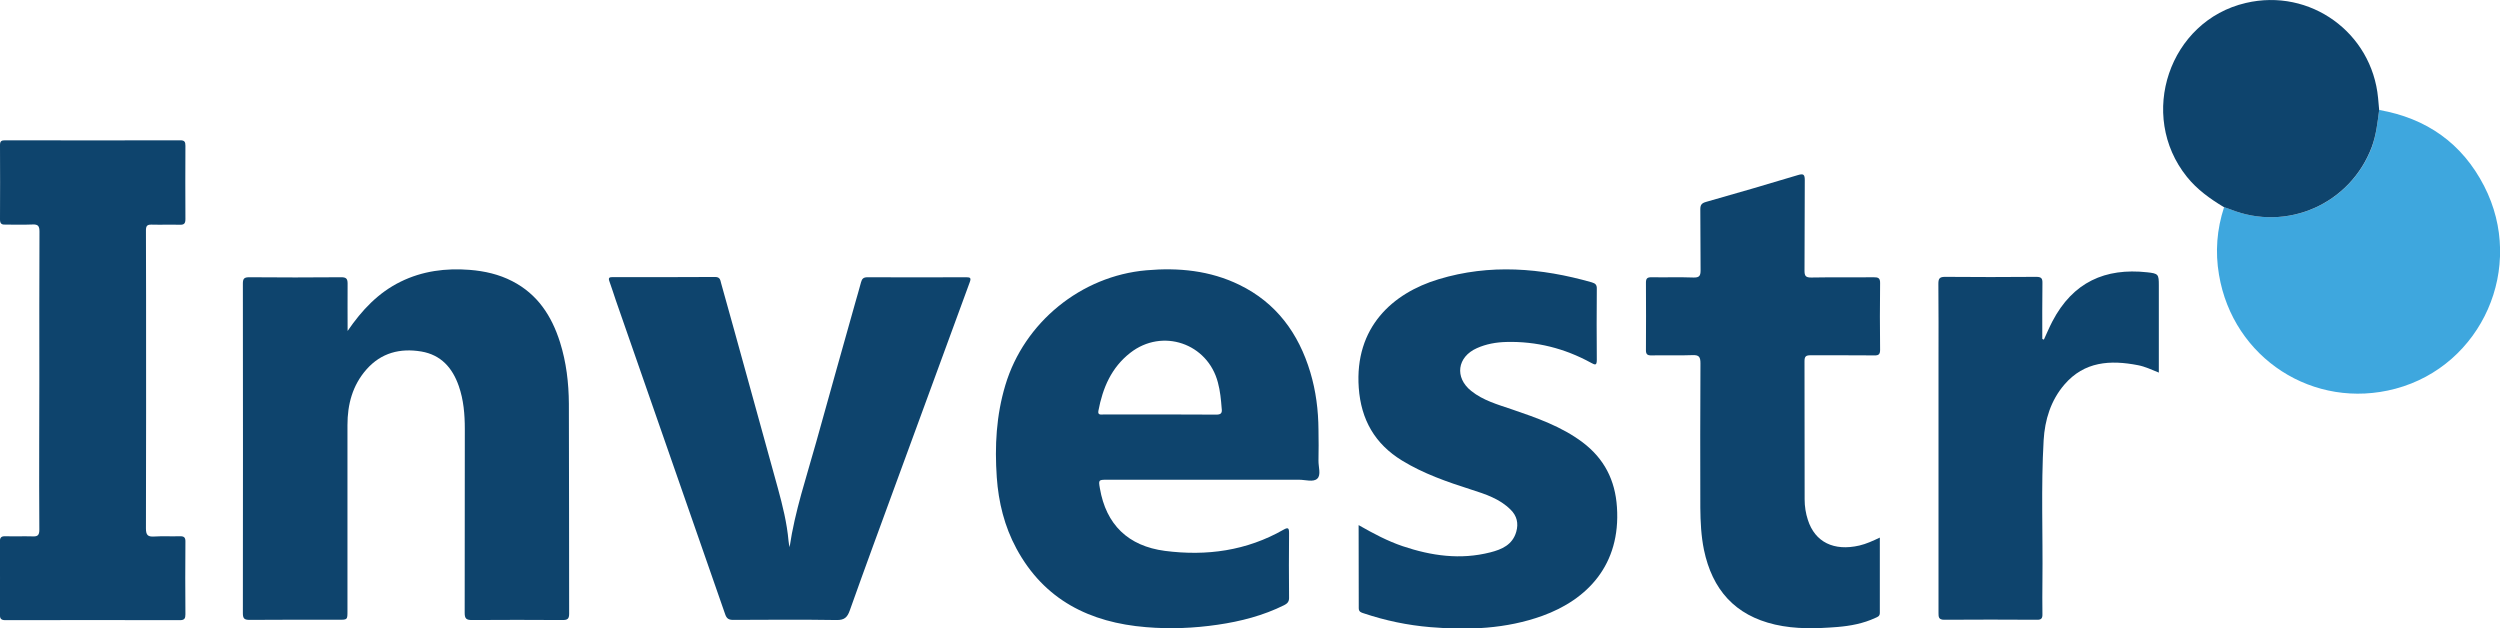 <?xml version="1.0" encoding="utf-8"?>
<!-- Generator: Adobe Illustrator 21.0.0, SVG Export Plug-In . SVG Version: 6.00 Build 0)  -->
<svg version="1.1" id="Layer_1" xmlns="http://www.w3.org/2000/svg" xmlns:xlink="http://www.w3.org/1999/xlink" x="0px" y="0px"
	 viewBox="0 0 1862 468" style="enable-background:new 0 0 1862 468;" xml:space="preserve">
<style type="text/css">
	.st0{fill:#0E446D;}
	.st1{fill:#3EA7DE;}
</style>
<path class="st0" d="M258.9,246.5c10.6-15.5,22.8-28.5,39.5-36.7c16.3-8,33.6-10.2,51.5-8.8c11.1,0.9,21.7,3.3,31.6,8.4
	c18.9,9.7,29.4,25.9,35.6,45.5c4.7,14.9,6.5,30.3,6.6,45.8c0.2,52.2,0.1,104.3,0.2,156.5c0,4-1.5,4.6-5,4.6c-22.5-0.1-45-0.2-67.5,0
	c-4.1,0-5.3-1.1-5.3-5.3c0.1-45.7,0.1-91.3,0.1-137c0-10.9-0.9-21.7-4.5-32c-4.7-13.5-13.2-23.2-27.9-25.7
	c-15.8-2.6-29.8,0.9-40.8,13.3c-10.5,11.9-14.2,26.1-14.2,41.5c0,46.2,0,92.3,0,138.5c0,6.5,0,6.5-6.4,6.5
	c-22.2,0-44.3-0.1-66.5,0.1c-4,0-5-1.1-5-5c0.1-81.8,0.1-163.6,0-245.4c0-3.6,0.8-4.8,4.7-4.8c22.8,0.2,45.7,0.2,68.5,0
	c3.7,0,4.8,1,4.8,4.7C258.8,223,258.9,234.7,258.9,246.5z"/>
<path class="st0" d="M29.3,283c0-36.8-0.1-73.7,0.1-110.5c0-4.1-1-5.5-5.2-5.3c-6.6,0.3-13.3,0-20,0.1c-2.8,0.1-4.2-0.5-4.2-3.8
	c0.1-18.5,0.1-37,0-55.5c0-3,1.2-3.5,3.8-3.5c43.5,0.1,87,0.1,130.5,0c3.2,0,3.8,1.2,3.8,4.1c-0.1,18.2-0.1,36.3,0,54.5
	c0,3.3-0.9,4.4-4.2,4.3c-7-0.2-14,0.1-21-0.1c-3.4-0.1-4.2,1.1-4.2,4.3c0.1,16.2,0.1,32.3,0.1,48.5c0,57.8,0.1,115.7-0.1,173.5
	c0,4.9,1.4,6.3,6.1,6c6.3-0.4,12.7,0,19-0.2c3.2-0.1,4.4,0.8,4.3,4.1c-0.2,18-0.1,36,0,54c0,3.1-0.7,4.4-4.1,4.4
	c-43.3-0.1-86.7-0.1-130,0c-3.4,0-4.1-1.3-4.1-4.4c0.1-18,0.2-36,0-54c0-3.4,1.2-4.2,4.3-4.1c6.7,0.2,13.3-0.1,20,0.1
	c3.9,0.2,5.1-0.9,5.1-5c-0.2-22.2-0.1-44.3-0.1-66.5C29.3,313,29.3,298,29.3,283z"/>
<path class="st0" d="M588.1,407.5c3.9-26.7,12.6-52.3,19.8-78.2c9.6-34.8,19.5-69.5,29.2-104.2c1.4-5,2.9-9.9,4.2-14.9
	c0.7-2.6,1.8-3.7,4.8-3.7c24.5,0.1,49,0.1,73.5,0c2.9,0,3.9,0.4,2.7,3.6c-18.3,49.8-36.6,99.6-54.8,149.4
	c-11.6,31.7-23.3,63.4-34.6,95.2c-1.8,5.1-4,7.2-9.8,7.1c-25.7-0.4-51.3-0.2-77-0.1c-3.4,0-4.9-1-6-4.2
	c-27.1-77.9-54.3-155.8-81.4-233.7c-1.6-4.7-3.1-9.5-4.8-14.2c-1-2.7-0.1-3.2,2.3-3.2c25.5,0,51,0.1,76.5-0.1c3.8,0,3.8,2.6,4.4,4.7
	c6.6,23.5,13.1,47.1,19.6,70.6c7.6,27.4,15.2,54.8,22.7,82.2c3.5,12.8,6.7,25.7,7.9,39.1C587.4,404.6,587.8,406,588.1,407.5z"/>
<path class="st0" d="M1011.9,391.1c11.2,6.4,21.6,11.9,32.8,15.7c21.4,7.2,43,10.3,65.3,4.6c8.6-2.2,16.5-5.6,19.3-15.3
	c1.8-6.3,0.5-11.9-4.2-16.5c-8.2-8.2-18.9-11.6-29.5-15c-17.8-5.7-35.4-11.8-51.4-21.6c-20.2-12.4-30.5-30.4-32.2-54.2
	c-3.2-45.1,25.3-70.5,59.4-80.8c38.2-11.6,76.3-8.5,114.2,2.3c2.7,0.8,3.8,1.9,3.7,4.8c-0.1,17.7-0.2,35.3,0,53
	c0,4.6-1.6,3.5-4.3,2.1c-19.7-10.8-40.8-16.1-63.2-15.5c-7.5,0.2-14.9,1.5-21.8,4.6c-14.7,6.5-16.8,21.9-4.2,31.9
	c8.9,7.1,19.7,10.1,30.3,13.7c18.4,6.3,36.9,12.7,52.7,24.6c16,12.1,24.2,28.1,25.5,48.2c2.9,43-22.1,68.9-55.6,81
	c-27,9.7-55,10.8-83.3,8.4c-17-1.4-33.6-4.9-49.7-10.3c-1.9-0.6-3.7-1.1-3.7-3.8C1011.9,432.4,1011.9,412.3,1011.9,391.1z"/>
<path class="st0" d="M1400.1,400.4c0,19.2,0,37.6,0,56.1c0,2.5-1.7,3-3.3,3.7c-9,4.2-18.7,6-28.5,6.8c-15.4,1.2-30.9,1.7-46.2-1.8
	c-30-6.9-46.8-26.1-53-55.7c-2.1-10.3-2.6-20.8-2.7-31.3c-0.1-35.8-0.1-71.6,0.1-107.5c0-4.7-0.9-6.4-5.9-6.2
	c-10.1,0.4-20.3,0-30.5,0.2c-3.3,0.1-4.3-1-4.2-4.2c0.1-16.7,0.1-33.3,0-50c0-3,0.9-4,4-4c10.5,0.2,21-0.2,31.5,0.2
	c4.3,0.1,5.2-1.3,5.2-5.4c-0.2-15.2,0-30.3-0.2-45.5c0-3.3,1.1-4.5,4.2-5.4c22.9-6.5,45.7-13.1,68.5-20c4-1.2,5.1-0.6,5.1,3.7
	c-0.2,22.5,0,45-0.2,67.5c0,3.8,0.8,5.1,4.9,5.1c15.5-0.3,31,0,46.5-0.2c3.5,0,5,0.5,4.9,4.5c-0.2,16.5-0.2,33,0,49.5
	c0,3.2-0.9,4.3-4.2,4.2c-15.8-0.2-31.7,0-47.5-0.1c-3.4,0-4.6,0.7-4.6,4.4c0.1,34.3,0.1,68.6,0.1,103c0,5.2,0.8,10.3,2.4,15.2
	c5.3,16.6,19.4,23.5,38.4,19.1C1390,405.1,1394.8,402.9,1400.1,400.4z"/>
<path class="st1" d="M1772,81.9c35.3,6.2,61.8,24.8,78.2,56.7c31.1,60.5-1.7,133.7-66,150.9c-61,16.3-121.1-22.7-131.5-84.9
	c-2.9-17-1.6-33.8,3.8-50.3c1.6,0.5,3.2,1,4.7,1.6c42.2,17,89.6-4,105.5-46.7C1769.8,100.3,1770.8,91.1,1772,81.9z"/>
<path class="st0" d="M1522.3,252.9c2.1-4.5,4-9.1,6.3-13.5c15.3-29.3,39.4-40,70.6-36.6c8.4,0.9,8.7,1.5,8.7,9.8
	c0,19.8,0,39.7,0,59.5c0,1.6,0,3.2,0,5.4c-5.5-2.2-10.3-4.5-15.5-5.5c-20.6-4-40-2.9-54.9,14.5c-10.1,11.8-14.5,26.2-15.4,41.4
	c-2,35-0.5,70-0.9,104.9c-0.1,8.2-0.1,16.3,0,24.5c0.1,3.1-0.7,4.4-4.1,4.3c-23-0.1-46-0.2-69,0c-4.3,0-4.3-2.1-4.3-5.2
	c0-62.5,0-125,0-187.5c0-19.2,0.1-38.3-0.1-57.5c0-3.7,0.7-5.2,4.9-5.2c22.7,0.2,45.3,0.2,68,0c4,0,4.7,1.3,4.6,4.9
	c-0.2,13.8-0.1,27.5-0.1,41.3C1521.6,252.8,1522,252.9,1522.3,252.9z"/>
<path class="st0" d="M1772,81.9c-1.2,9.2-2.2,18.4-5.4,27.3c-15.9,42.7-63.3,63.7-105.5,46.7c-1.5-0.6-3.1-1.1-4.7-1.6
	c-10.3-6.2-20-13.1-27.6-22.6c-36.9-45.9-13.2-116.2,43.9-129.5c47.8-11.2,93.9,22,98.5,70.8C1771.5,75.9,1771.7,78.9,1772,81.9z"/>
<path class="st0" d="M982,343.1c0.2-7.7,0.1-15.3,0-23c-0.1-14.6-1.9-28.9-6.1-42.9c-8.7-28.9-25.3-51.7-52.9-65.1
	c-21.8-10.6-45.1-12.9-69.1-10.8c-48.7,4.2-91.1,38.8-105.1,85.5c-6.8,22.6-8,45.5-6.4,68.7c1.3,18.6,5.7,36.5,14.6,53
	c20.7,38.4,54.8,55.2,96.6,58.6c17.8,1.5,35.6,0.8,53.3-1.8c17.2-2.5,33.9-6.8,49.6-14.6c2.5-1.3,3.7-2.7,3.6-5.7
	c-0.2-16-0.1-32,0-48c0-3.6-0.6-4.5-4.1-2.5c-27.5,15.7-57.3,19.8-88.3,15.8c-27.5-3.6-43.9-19.6-48.5-46.6c-1.1-6.3-1-6.4,5.4-6.4
	c25.3,0,50.7,0,76,0c22.3,0,44.7,0,67,0c4.6,0,10.6,2,13.5-0.8C984.1,353.8,981.9,347.7,982,343.1z M905.4,308.8
	c-10.4-0.1-20.7-0.1-31.1-0.1c-3.5,0-6.9,0-10.4,0c-7,0-14,0-21,0s-14,0-21,0c-1.8,0-4.5,0.7-3.8-2.8c3.2-17,9.7-32.2,23.7-43.1
	c23.9-18.7,57.7-7.1,65.3,22.1c1.7,6.3,2.3,12.7,2.8,19.2C910.5,308,909.1,308.9,905.4,308.8z"/>
</svg>
